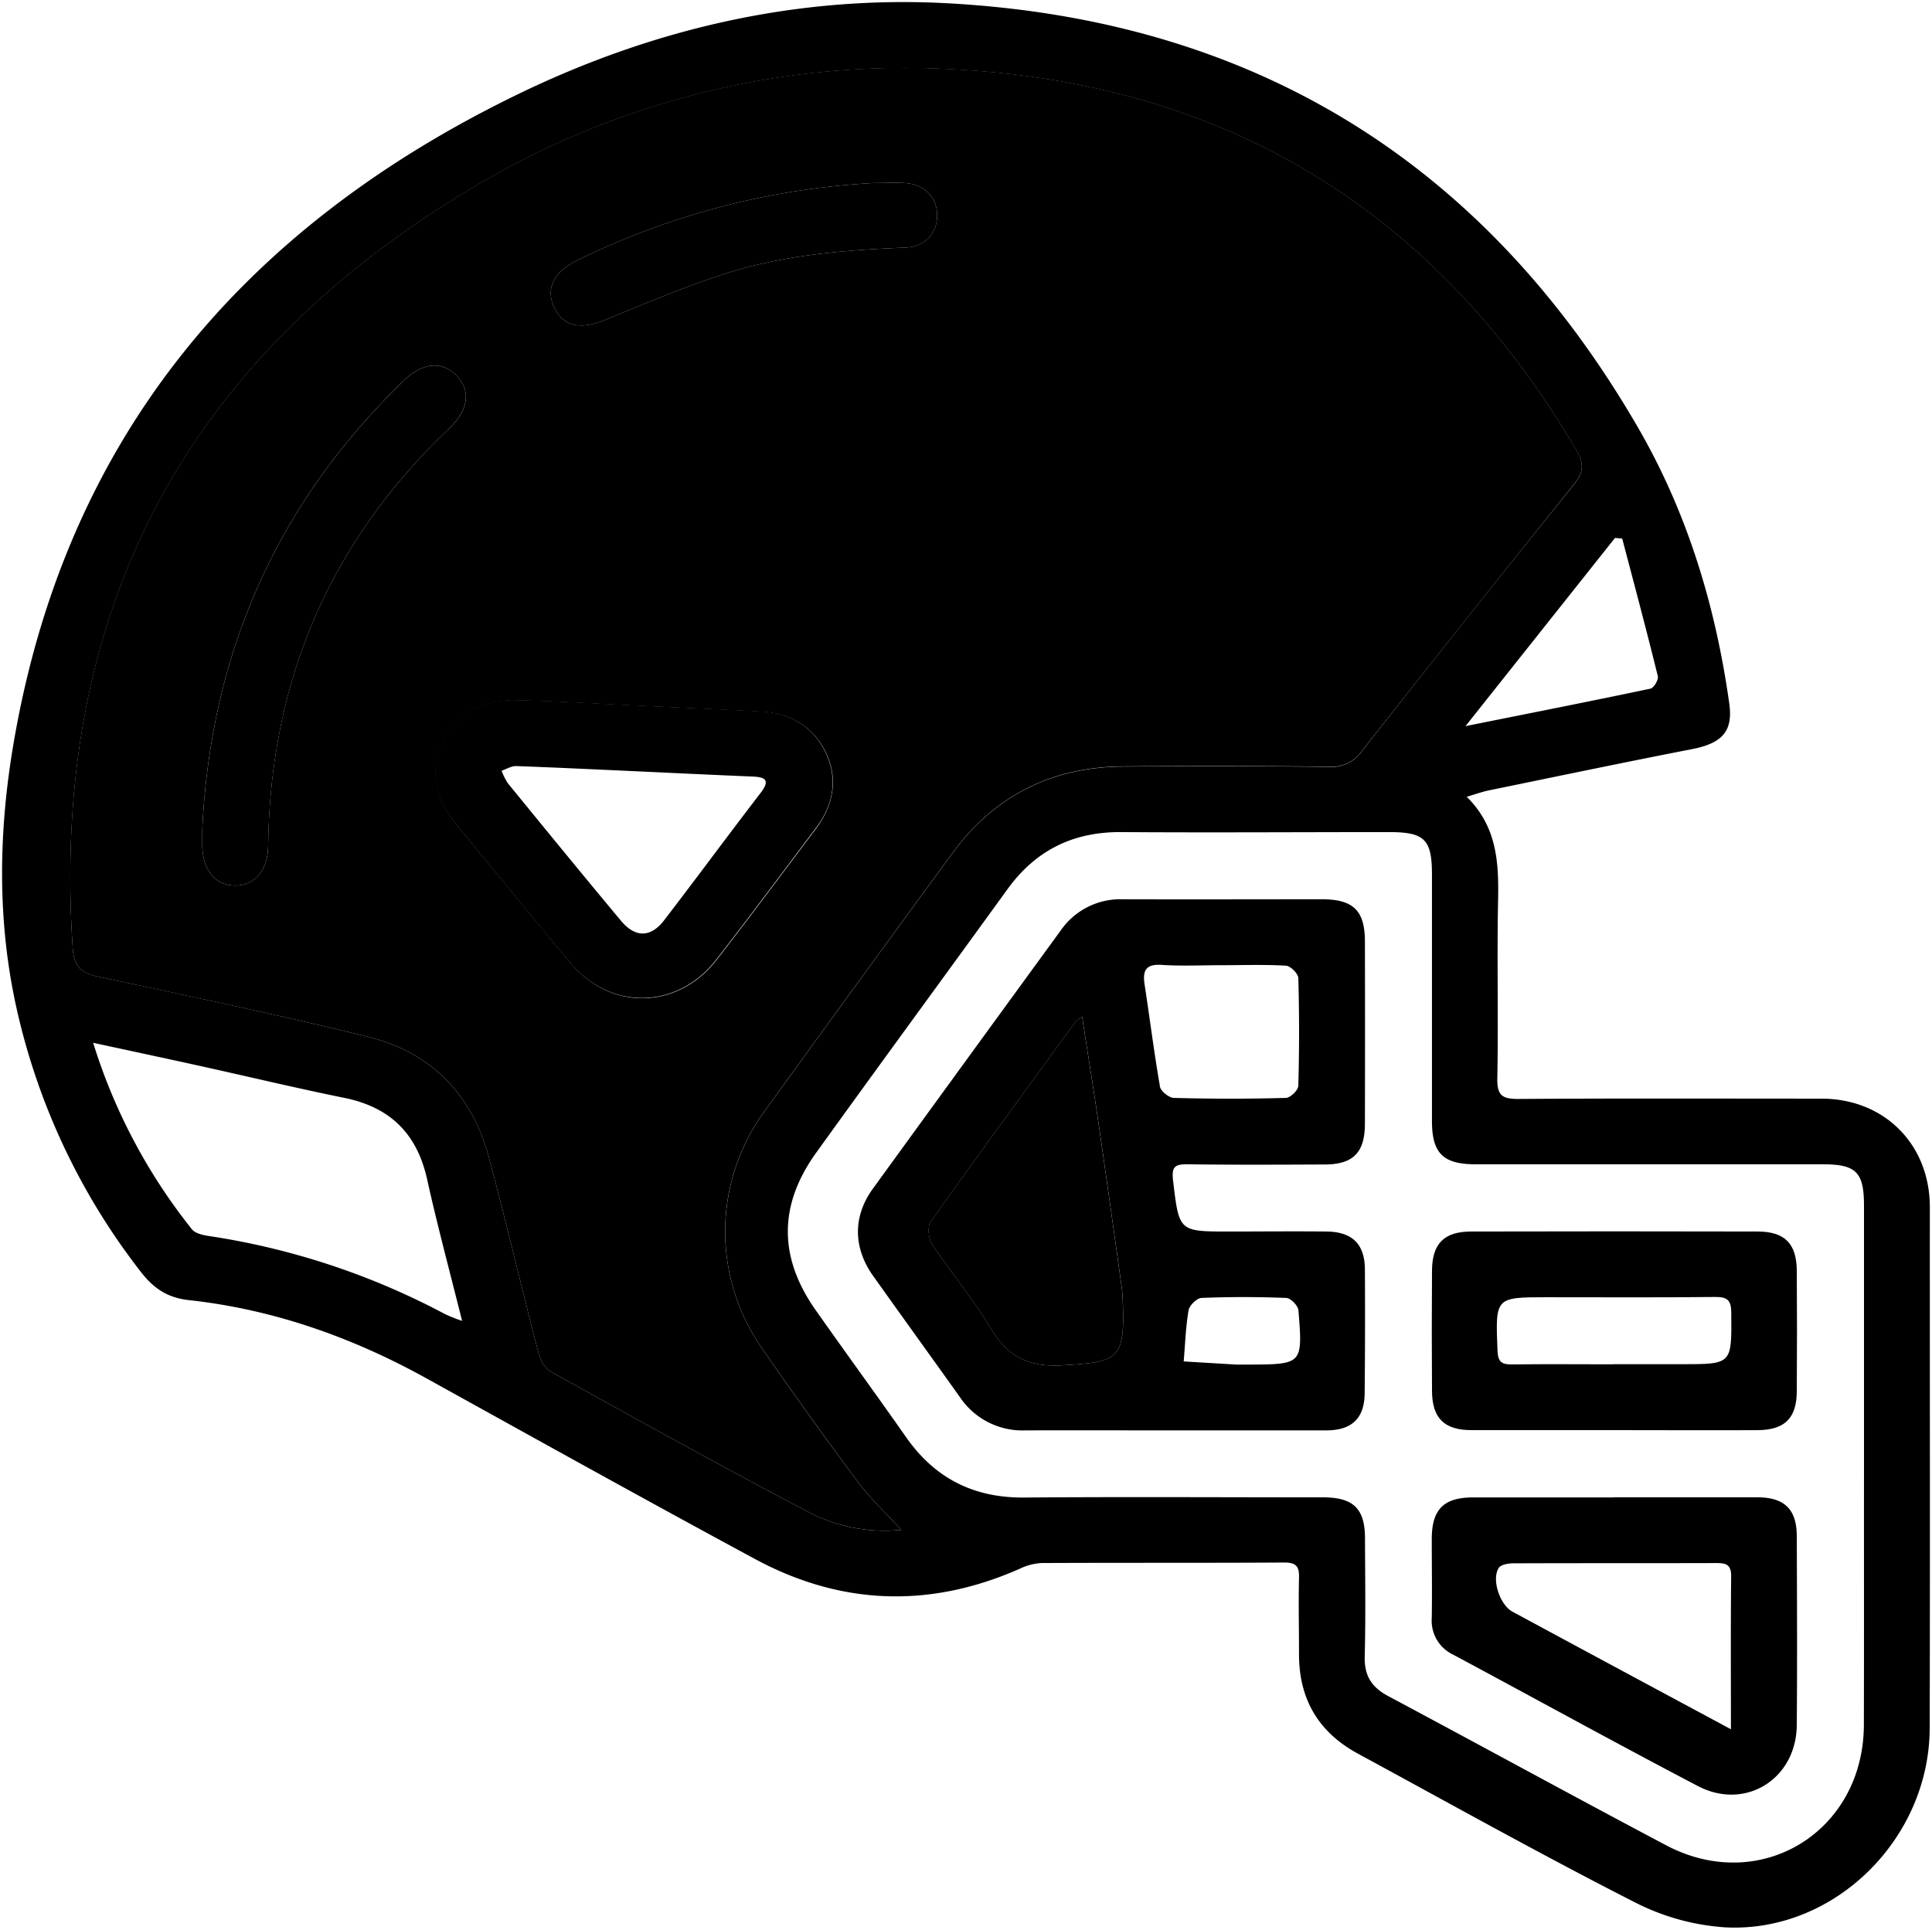 <svg xmlns="http://www.w3.org/2000/svg" viewBox="0 0 501.08 500.63"><defs>
</defs><title>Helmet</title><g id="Layer_2" data-name="Layer 2"><g id="Layer_1-2" data-name="Layer 1"><g id="_5LyDQo.tif" data-name="5LyDQo.tif"><path class="cls-1" d="M500.52,313.17c0-16.29-11.78-28.15-28.11-28.16-26.21,0-52.42-.1-78.64.08-4.09,0-5.5-.86-5.43-5.25.3-15.43-.11-30.88.2-46.32.2-9.74-.26-19.06-8.14-26.82,2.41-.71,4.06-1.31,5.76-1.66,17.55-3.6,35.09-7.28,52.68-10.7,7.92-1.55,10.68-4.7,9.65-11.91-3.56-25.29-10.87-49.43-23.68-71.55C385.06,42.22,325.24,5.28,246.16.87c-39-2.18-76.45,6.46-111.57,23.45C63.19,58.88,17,113.4,3.49,193c-3.91,23-4.25,46.19.9,69a172.11,172.11,0,0,0,32.18,68c3.35,4.33,7,6.68,12.37,7.27,22,2.4,42.53,9.68,61.88,20.42,28.23,15.64,56.45,31.33,84.85,46.67,22.4,12.12,45.47,12.94,68.86,2.58a14.72,14.72,0,0,1,5.6-1.46c21-.1,42,0,63-.13,3.25,0,3.87,1.22,3.78,4.09-.16,6.47,0,12.93,0,19.4-.09,11.87,5,20.6,15.53,26.23C376.27,468,399.9,481.22,424,493.49A60.13,60.13,0,0,0,447.58,500c28.26,1.38,52.82-23,52.9-51.67C500.6,403.29,500.5,358.24,500.52,313.17ZM420.73,139.7c3.13,11.9,6.3,23.77,9.24,35.71.23.9-1,3-1.88,3.23-15.68,3.31-31.39,6.4-48,9.73l38.77-48.82C419.47,139.6,420.09,139.66,420.73,139.7ZM115.43,340.91A190.45,190.45,0,0,0,54,320.62c-1.5-.24-3.42-.69-4.25-1.75a147.46,147.46,0,0,1-25.59-48.35c9.85,2.13,18.88,4.06,27.91,6.05,12.41,2.74,24.77,5.71,37.23,8.24,11.87,2.41,18.84,9.24,21.47,21.1,2.66,12,5.88,23.93,9.08,36.76A44.9,44.9,0,0,1,115.43,340.91Zm94.41,51.42c-22.54-11.83-44.8-24.19-67.06-36.54-1.57-.86-2.71-3.23-3.2-5.13-4.37-16.83-8.31-33.75-12.82-50.54-4.43-16.44-15.18-27.23-31.65-31.25-23.15-5.65-46.49-10.58-69.8-15.54-4.49-1-6.15-2.84-6.45-7.39-5.82-86.82,29-152.62,103.33-197A217.88,217.88,0,0,1,247.36,18c71.3,3.79,125.22,37.13,161.49,98.81,2,3.41,1.93,5.71-.67,8.93q-27.72,34.37-54.95,69.12a9.55,9.55,0,0,1-8.55,4.08c-17.77-.21-35.54-.2-53.31-.08-18.45.12-33.37,7.5-44.3,22.43Q222.43,254.9,198,288.71a52.81,52.81,0,0,0-.68,60.61q12.24,17.71,25.1,35c3.36,4.51,7.56,8.41,11.35,12.56A42.45,42.45,0,0,1,209.84,392.33Zm273.57,55.11c-.06,27.79-26.87,44.19-51.33,31.24-24.09-12.75-48-25.85-72-38.66-4.31-2.29-6.26-5.28-6.13-10.25.26-10.23.11-20.46.07-30.69,0-7.69-3-10.63-10.84-10.64-25.85,0-51.7-.16-77.53.05-13.12.12-23.19-5-30.65-15.66-7.71-11-15.66-21.9-23.41-32.9-9.66-13.67-9.72-27.25.08-40.87,16.46-22.87,33.12-45.59,49.64-68.4,7.28-10.06,17-14.88,29.45-14.8,23.16.16,46.31,0,69.46,0,9.2,0,11.15,1.85,11.17,10.86,0,21.36,0,42.72,0,64.08,0,8.41,2.91,11.24,11.35,11.24h89.92c8.75,0,10.78,2,10.78,10.75q0,34.19,0,68.38C483.42,403.29,483.47,425.37,483.41,447.44Z"/><path class="cls-1" d="M408.85,116.77c-36.27-61.68-90.19-95-161.49-98.81A217.88,217.88,0,0,0,122.19,48.9C47.81,93.32,13,159.12,18.86,245.94c.3,4.55,2,6.44,6.45,7.39,23.31,5,46.65,9.89,69.8,15.54,16.47,4,27.22,14.81,31.65,31.25,4.51,16.79,8.45,33.71,12.82,50.54.49,1.9,1.63,4.27,3.2,5.13,22.26,12.35,44.52,24.71,67.06,36.54a42.45,42.45,0,0,0,23.91,4.54c-3.79-4.15-8-8.05-11.35-12.56q-12.87-17.26-25.1-35a52.81,52.81,0,0,1,.68-60.61q24.44-33.82,49.09-67.46c10.93-14.93,25.85-22.31,44.3-22.43,17.77-.12,35.54-.13,53.31.08a9.55,9.55,0,0,0,8.55-4.08q27.3-34.71,54.95-69.12C410.78,122.48,410.84,120.18,408.85,116.77ZM69.55,219.42c-.08,6.31-3.43,10.3-8.5,10.31-5.3,0-8.62-4.14-8.59-10.74,0-1.08,0-2.16,0-3.77,2.12-45.37,19.18-84.59,52.39-116.59,4.85-4.67,10-5,13.66-1.11s3,8.86-2,13.62C85.5,140.6,70.06,176.76,69.55,219.42ZM211.61,215c-8.51,11.34-17,22.71-25.66,33.91-10.11,13.05-27.49,13.45-38,.87-10-11.95-19.86-24.09-29.77-36.15-5.25-6.38-6.79-13.65-3.28-21.09,3.63-7.69,10.62-11,19-10.86,10.41.22,20.81.91,31.2,1.38v0c10.76.51,21.51,1,32.26,1.55,7.58.4,13.61,3.81,16.86,10.66S216.17,208.87,211.61,215ZM234.84,64.23c-16.33.65-32.58,2-48.17,7.23-10,3.32-19.73,7.41-29.47,11.44-6.48,2.7-11,1.9-13.39-3s-.29-9.34,5.86-12.34a198.15,198.15,0,0,1,76.89-20.08c2.7,0,5.39-.13,8.06,0,4.93.28,8.25,3.52,8.43,8C243.23,60.32,240.08,64,234.84,64.23Z"/><path class="cls-1" d="M214.12,195.2c-3.25-6.85-9.28-10.26-16.86-10.66-10.75-.57-21.5-1-32.26-1.55v0c-10.39-.47-20.79-1.16-31.2-1.38-8.33-.17-15.32,3.17-19,10.86-3.51,7.44-2,14.71,3.28,21.09,9.91,12.06,19.74,24.2,29.77,36.15,10.56,12.58,27.94,12.18,38-.87,8.68-11.2,17.15-22.57,25.66-33.91C216.17,208.87,217.39,202.06,214.12,195.2Zm-16.89,10.56c-8.42,10.94-16.6,22.06-25,33-3.47,4.5-7.45,4.55-11.16.12-9.88-11.83-19.63-23.78-29.38-35.72a17,17,0,0,1-1.6-3.22c1.27-.42,2.54-1.24,3.79-1.2,9.84.34,19.7.83,29.55,1.27v0c10.57.49,21.14,1,31.7,1.44C198.66,201.58,199.76,202.46,197.23,205.76Z"/><path class="cls-1" d="M116.49,111.14c-31,29.46-46.43,65.62-46.94,108.28-.08,6.31-3.43,10.3-8.5,10.31-5.3,0-8.62-4.14-8.59-10.74,0-1.08,0-2.16,0-3.77,2.12-45.37,19.18-84.59,52.39-116.59,4.85-4.67,10-5,13.66-1.11S121.5,106.38,116.49,111.14Z"/><path class="cls-1" d="M243.05,55.51c.18,4.81-3,8.52-8.21,8.72-16.33.65-32.58,2-48.17,7.23-10,3.32-19.73,7.41-29.47,11.44-6.48,2.7-11,1.9-13.39-3s-.29-9.34,5.86-12.34a198.15,198.15,0,0,1,76.89-20.08c2.7,0,5.39-.13,8.06,0C239.55,47.76,242.87,51,243.05,55.51Z"/><path class="cls-1" d="M354,329.43c0-6.65-3.24-9.87-9.93-9.95-8.43-.09-16.86,0-25.29,0-13.12,0-12.95,0-14.54-13.26-.42-3.54.48-4.22,3.77-4.18,11.84.16,23.68.1,35.52.05,7.4,0,10.44-3.08,10.47-10.48q.06-23.68,0-47.37c0-8-3-10.94-11.1-10.95-17.23,0-34.45.06-51.68,0a18.79,18.79,0,0,0-16.11,8.09q-24.42,33.5-48.73,67c-5.2,7.19-5.1,15.27,0,22.51,7.49,10.53,15.06,21,22.55,31.51a19.52,19.52,0,0,0,16.95,8.67c12.73-.05,25.48,0,38.21,0v0c13.29,0,26.56,0,39.85,0,6.74,0,10-3.18,10-9.84Q354.09,345.31,354,329.43Zm-78.53,24.76c-8.85.51-14.2-2.34-18.61-9.76s-10.23-14.29-15.07-21.62c-1-1.46-1.29-4.61-.38-5.89,12.36-17.4,25-34.62,37.55-51.87a9.9,9.9,0,0,1,1.71-1.29c1.46,9.53,2.94,18.64,4.28,27.78,2,14,4,28,5.92,42a33.69,33.69,0,0,1,.33,3.75C291.75,352.6,290.43,353.32,275.45,354.19Zm25.37-72.38c-1.53-8.81-2.64-17.69-4-26.55-.52-3.54.41-5.22,4.46-4.95,5.18.34,10.39.08,15.58.08,5.56,0,11.12-.2,16.66.13,1.17.08,3.16,2.06,3.19,3.21q.39,14,0,27.94c0,1.13-2.07,3.12-3.22,3.15q-14.5.4-29,0C303.19,284.82,301,283.05,300.82,281.81ZM323.91,354H320.7L307,353.18c.38-4.43.52-8.92,1.27-13.29.22-1.26,2.15-3.12,3.35-3.18,7.31-.3,14.65-.29,21.95,0,1.15,0,3.09,2,3.19,3.21C337.89,353.93,337.82,353.93,323.91,354Z"/><path class="cls-1" d="M275.45,354.19c-8.85.51-14.2-2.34-18.61-9.76s-10.23-14.29-15.07-21.62c-1-1.46-1.29-4.61-.38-5.89,12.36-17.4,25-34.62,37.55-51.87a9.9,9.9,0,0,1,1.71-1.29c1.46,9.53,2.94,18.64,4.28,27.78,2,14,4,28,5.92,42a33.69,33.69,0,0,1,.33,3.75C291.75,352.6,290.43,353.32,275.45,354.19Z"/><path class="cls-1" d="M418.61,388.43c12.37,0,24.75,0,37.12,0,7.09,0,10.26,3.1,10.28,10.08.06,16.32.13,32.63,0,49-.12,14-13.32,22.27-25.64,15.83-21.26-11.13-42.27-22.72-63.42-34.06a9.75,9.75,0,0,1-5.61-9.56c.11-6.82,0-13.63,0-20.44,0-7.7,3.07-10.81,10.68-10.82,12.19,0,24.38,0,36.57,0Zm30.32,60.17c0-14-.08-26.88.06-39.76,0-3.17-1.58-3.35-4-3.35-17.55.05-35.09,0-52.64.07-1.25,0-3.11.35-3.64,1.19-1.92,3,.3,9.59,3.56,11.35q16.52,8.92,33.06,17.82Z"/><path class="cls-1" d="M418.71,371c-12.37,0-24.74,0-37.11,0-7.05,0-10.16-3.13-10.2-10.16q-.11-15.6,0-31.2c.05-7.05,3.13-10.15,10.2-10.16q37.11-.09,74.22,0c7.06,0,10.15,3.14,10.19,10.18q.11,15.6,0,31.19c0,7.05-3.13,10.13-10.2,10.16C443.45,371.07,431.08,371,418.71,371Zm-.25-17.1h17.73c13.08,0,12.94,0,12.83-13.25,0-3.37-1-4.23-4.25-4.19-14.51.16-29,.07-43.53.07-13.5,0-13.4,0-12.85,13.84.11,2.86,1,3.63,3.74,3.59C400.9,353.84,409.68,353.93,418.46,353.93Z"/></g></g></g></svg>